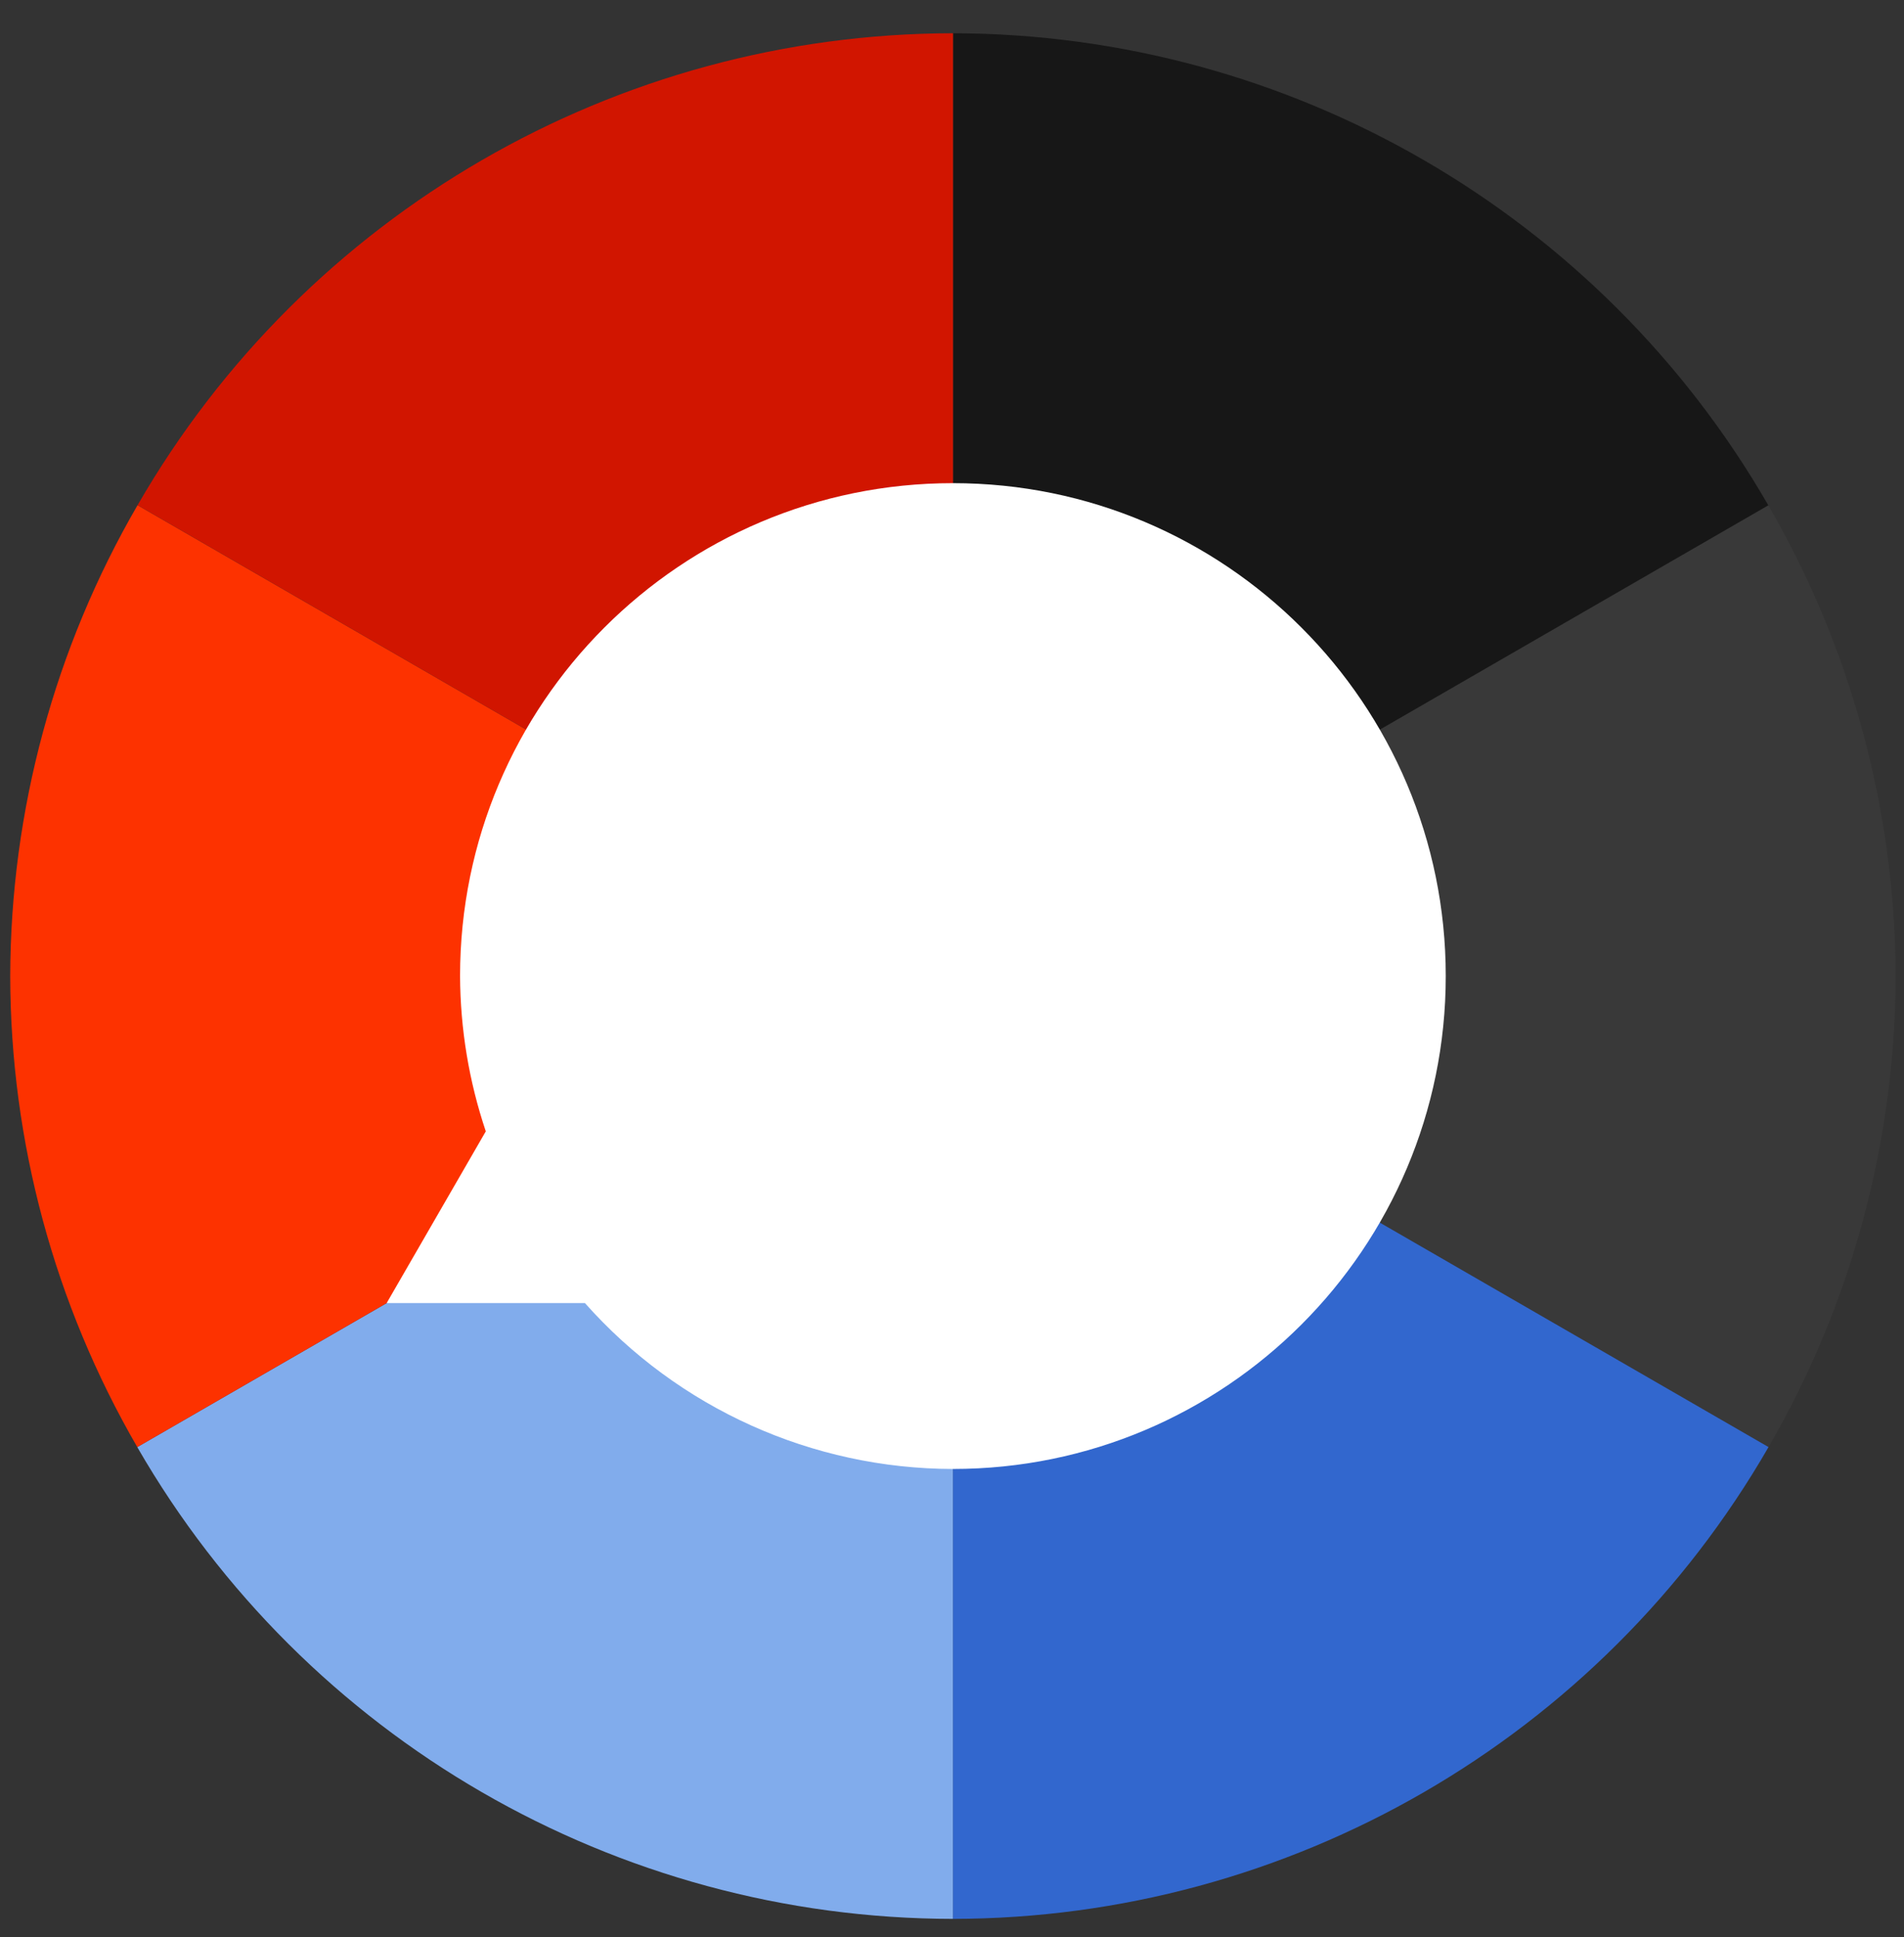 <?xml version="1.0" encoding="iso-8859-1"?>
<!-- Generator: Adobe Illustrator 26.1.0, SVG Export Plug-In . SVG Version: 6.00 Build 0)  -->
<svg version="1.1" id="a" xmlns="http://www.w3.org/2000/svg" xmlns:xlink="http://www.w3.org/1999/xlink" x="0px" y="0px"
	 viewBox="0 0 775.42 788.84" style="enable-background:new 0 0 775.42 788.84;" xml:space="preserve">
<rect x="0" y="0" width="775.42" height="788.84" fill="#333333" stroke="none"/>
<path id="b" style="fill:#393939;" d="M720.158,205.759L388.106,397.46l332.169,191.765C754.036,530.95,771.87,464.815,772,397.46
	C771.831,330.118,753.958,264.009,720.158,205.759L720.158,205.759z"/>
<path id="c" style="fill:#3267CE;" d="M720.249,589.251L388.067,397.46v383.92C525.163,781.237,651.766,708.007,720.249,589.251
	L720.249,589.251L720.249,589.251z"/>
<path id="d" style="fill:#81ACEC;" d="M388.067,397.499L55.898,589.264C124.381,708.02,250.997,781.237,388.08,781.38l0,0V397.499
	H388.067z"/>
<path id="e" style="fill:#FD3200;" d="M388.119,397.447L56.015,205.72C22.215,263.983,4.329,330.105,4.16,397.46
	c0.117,67.368,17.964,133.516,51.751,191.804L388.08,397.499v-0.039h0.039V397.447z"/>
<path id="f" style="fill:#171717;" d="M388.132,397.447l332.026-191.688C651.727,87.017,525.176,13.76,388.119,13.54v383.907
	H388.132z"/>
<path id="g" style="fill:#D11500;" d="M56.028,205.708L388.119,397.46h0.013V13.54h-0.052
	C251.036,13.735,124.485,86.978,56.028,205.708C56.028,205.708,56.028,205.708,56.028,205.708z"/>
<path id="h" style="fill:#FFFFFF;" d="M388.08,196.745c-110.857,0-200.715,89.858-200.715,200.715
	c0.091,21.505,3.619,42.854,10.48,63.23l-40.376,69.936h80.753c38.016,42.88,92.543,67.458,149.858,67.549
	c110.857,0,200.715-89.858,200.715-200.715S498.937,196.745,388.08,196.745L388.08,196.745z"/>
</svg>
